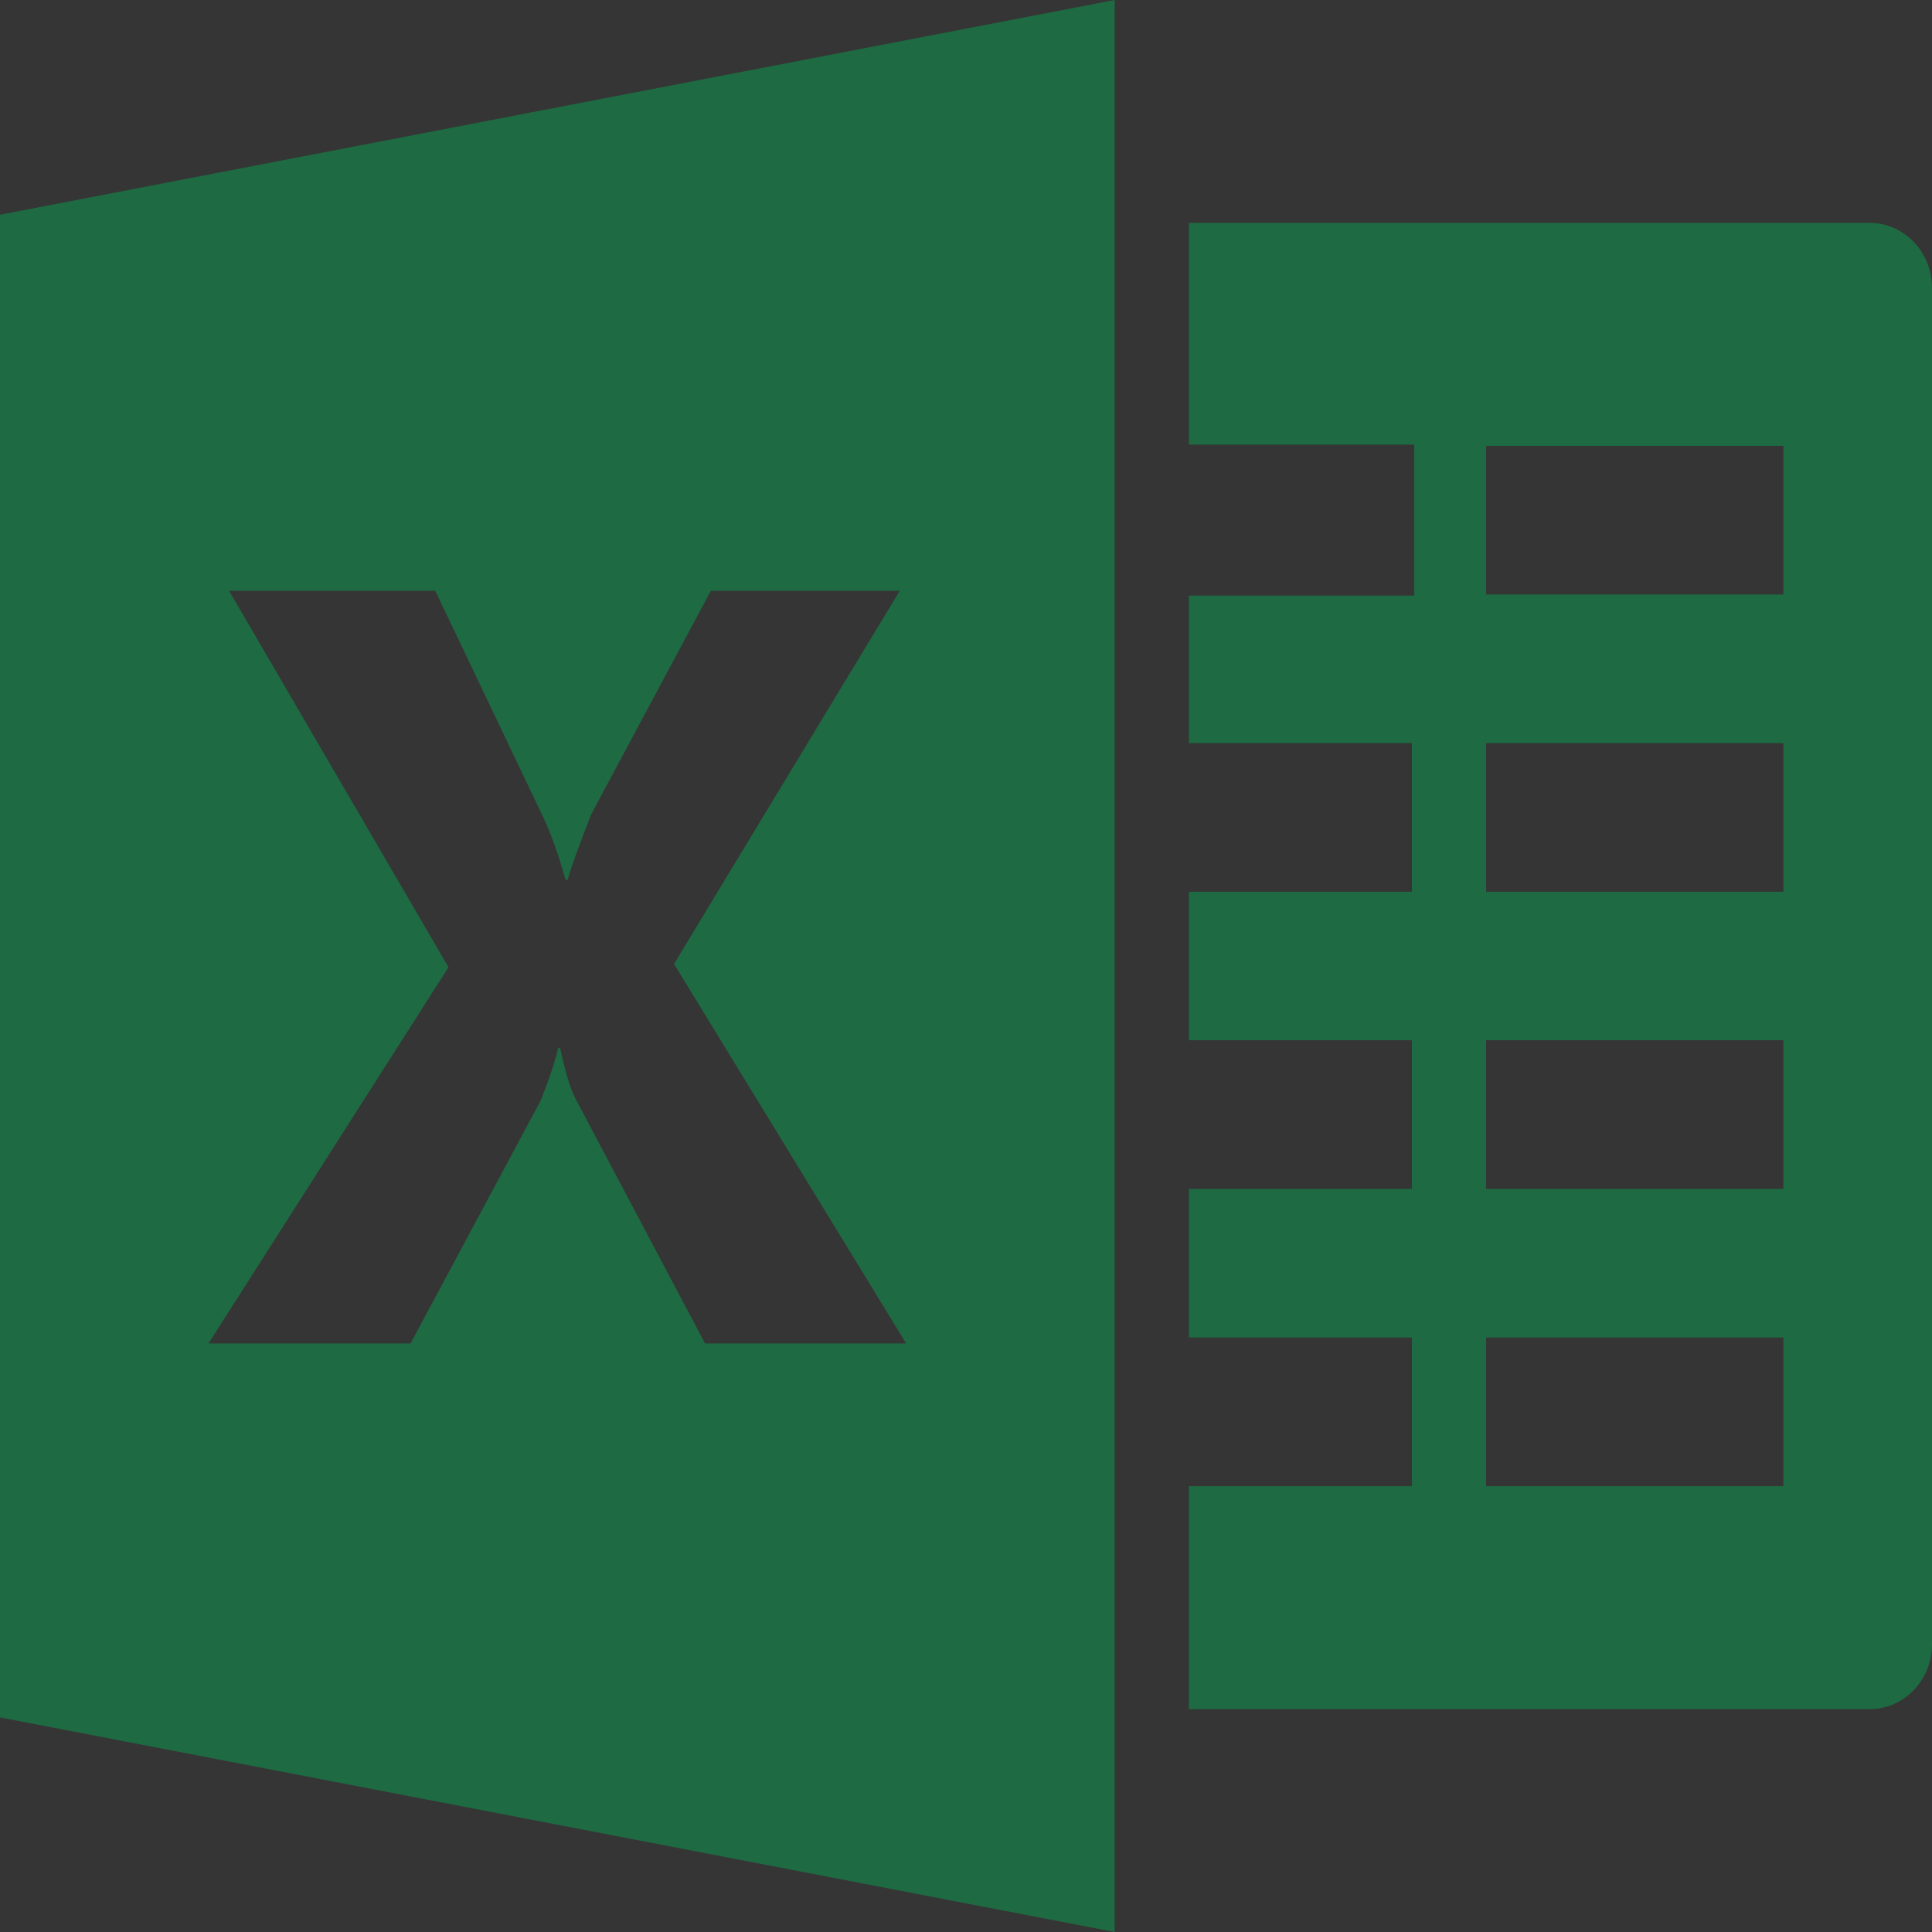 <svg width="14" height="14" viewBox="0 0 14 14" fill="none" xmlns="http://www.w3.org/2000/svg">
<rect x="0" y="0" width="14" height="14" fill="#333333" stroke="none"/>
<g clip-path="url(#clip0_333_3665)">
<rect width="14" height="14" fill="white" fill-opacity="0.01"/>
<g clip-path="url(#clip1_333_3665)">
<path fill-rule="evenodd" clip-rule="evenodd" d="M0 12.445V1.556L8.077 0V14L0 12.445ZM4.169 7.959L5.109 9.735L6.566 9.735L4.884 6.985L6.52 4.281H5.151L4.284 5.901C4.201 6.112 4.144 6.27 4.113 6.376H4.098C4.049 6.199 3.995 6.046 3.934 5.917L3.154 4.281H1.66L3.25 7.009L1.511 9.735H2.975L3.918 7.975C3.985 7.804 4.027 7.677 4.044 7.594H4.059C4.097 7.771 4.134 7.893 4.169 7.959Z" fill="#1A7444" fill-opacity="0.85"/>
<path fill-rule="evenodd" clip-rule="evenodd" d="M8.615 1.615H13.549C13.797 1.615 14 1.826 14 2.084V11.916C14 12.174 13.797 12.385 13.549 12.385H8.615V10.769H10.231V9.692H8.615V8.615H10.231V7.538H8.615V6.462H10.231V5.385H8.615V4.316H10.248V3.222H8.615V1.615ZM10.769 10.769H12.923V9.692H10.769V10.769ZM10.769 8.615H12.923V7.538H10.769V8.615ZM10.769 6.462H12.923V5.385H10.769V6.462ZM10.769 4.308H12.923V3.231H10.769V4.308Z" fill="#1A7444" fill-opacity="0.85"/>
</g>
</g>
<defs>
<clipPath id="clip0_333_3665">
<rect width="14" height="14" fill="white"/>
</clipPath>
<clipPath id="clip1_333_3665">
<rect width="14" height="14" fill="white"/>
</clipPath>
</defs>
</svg>
